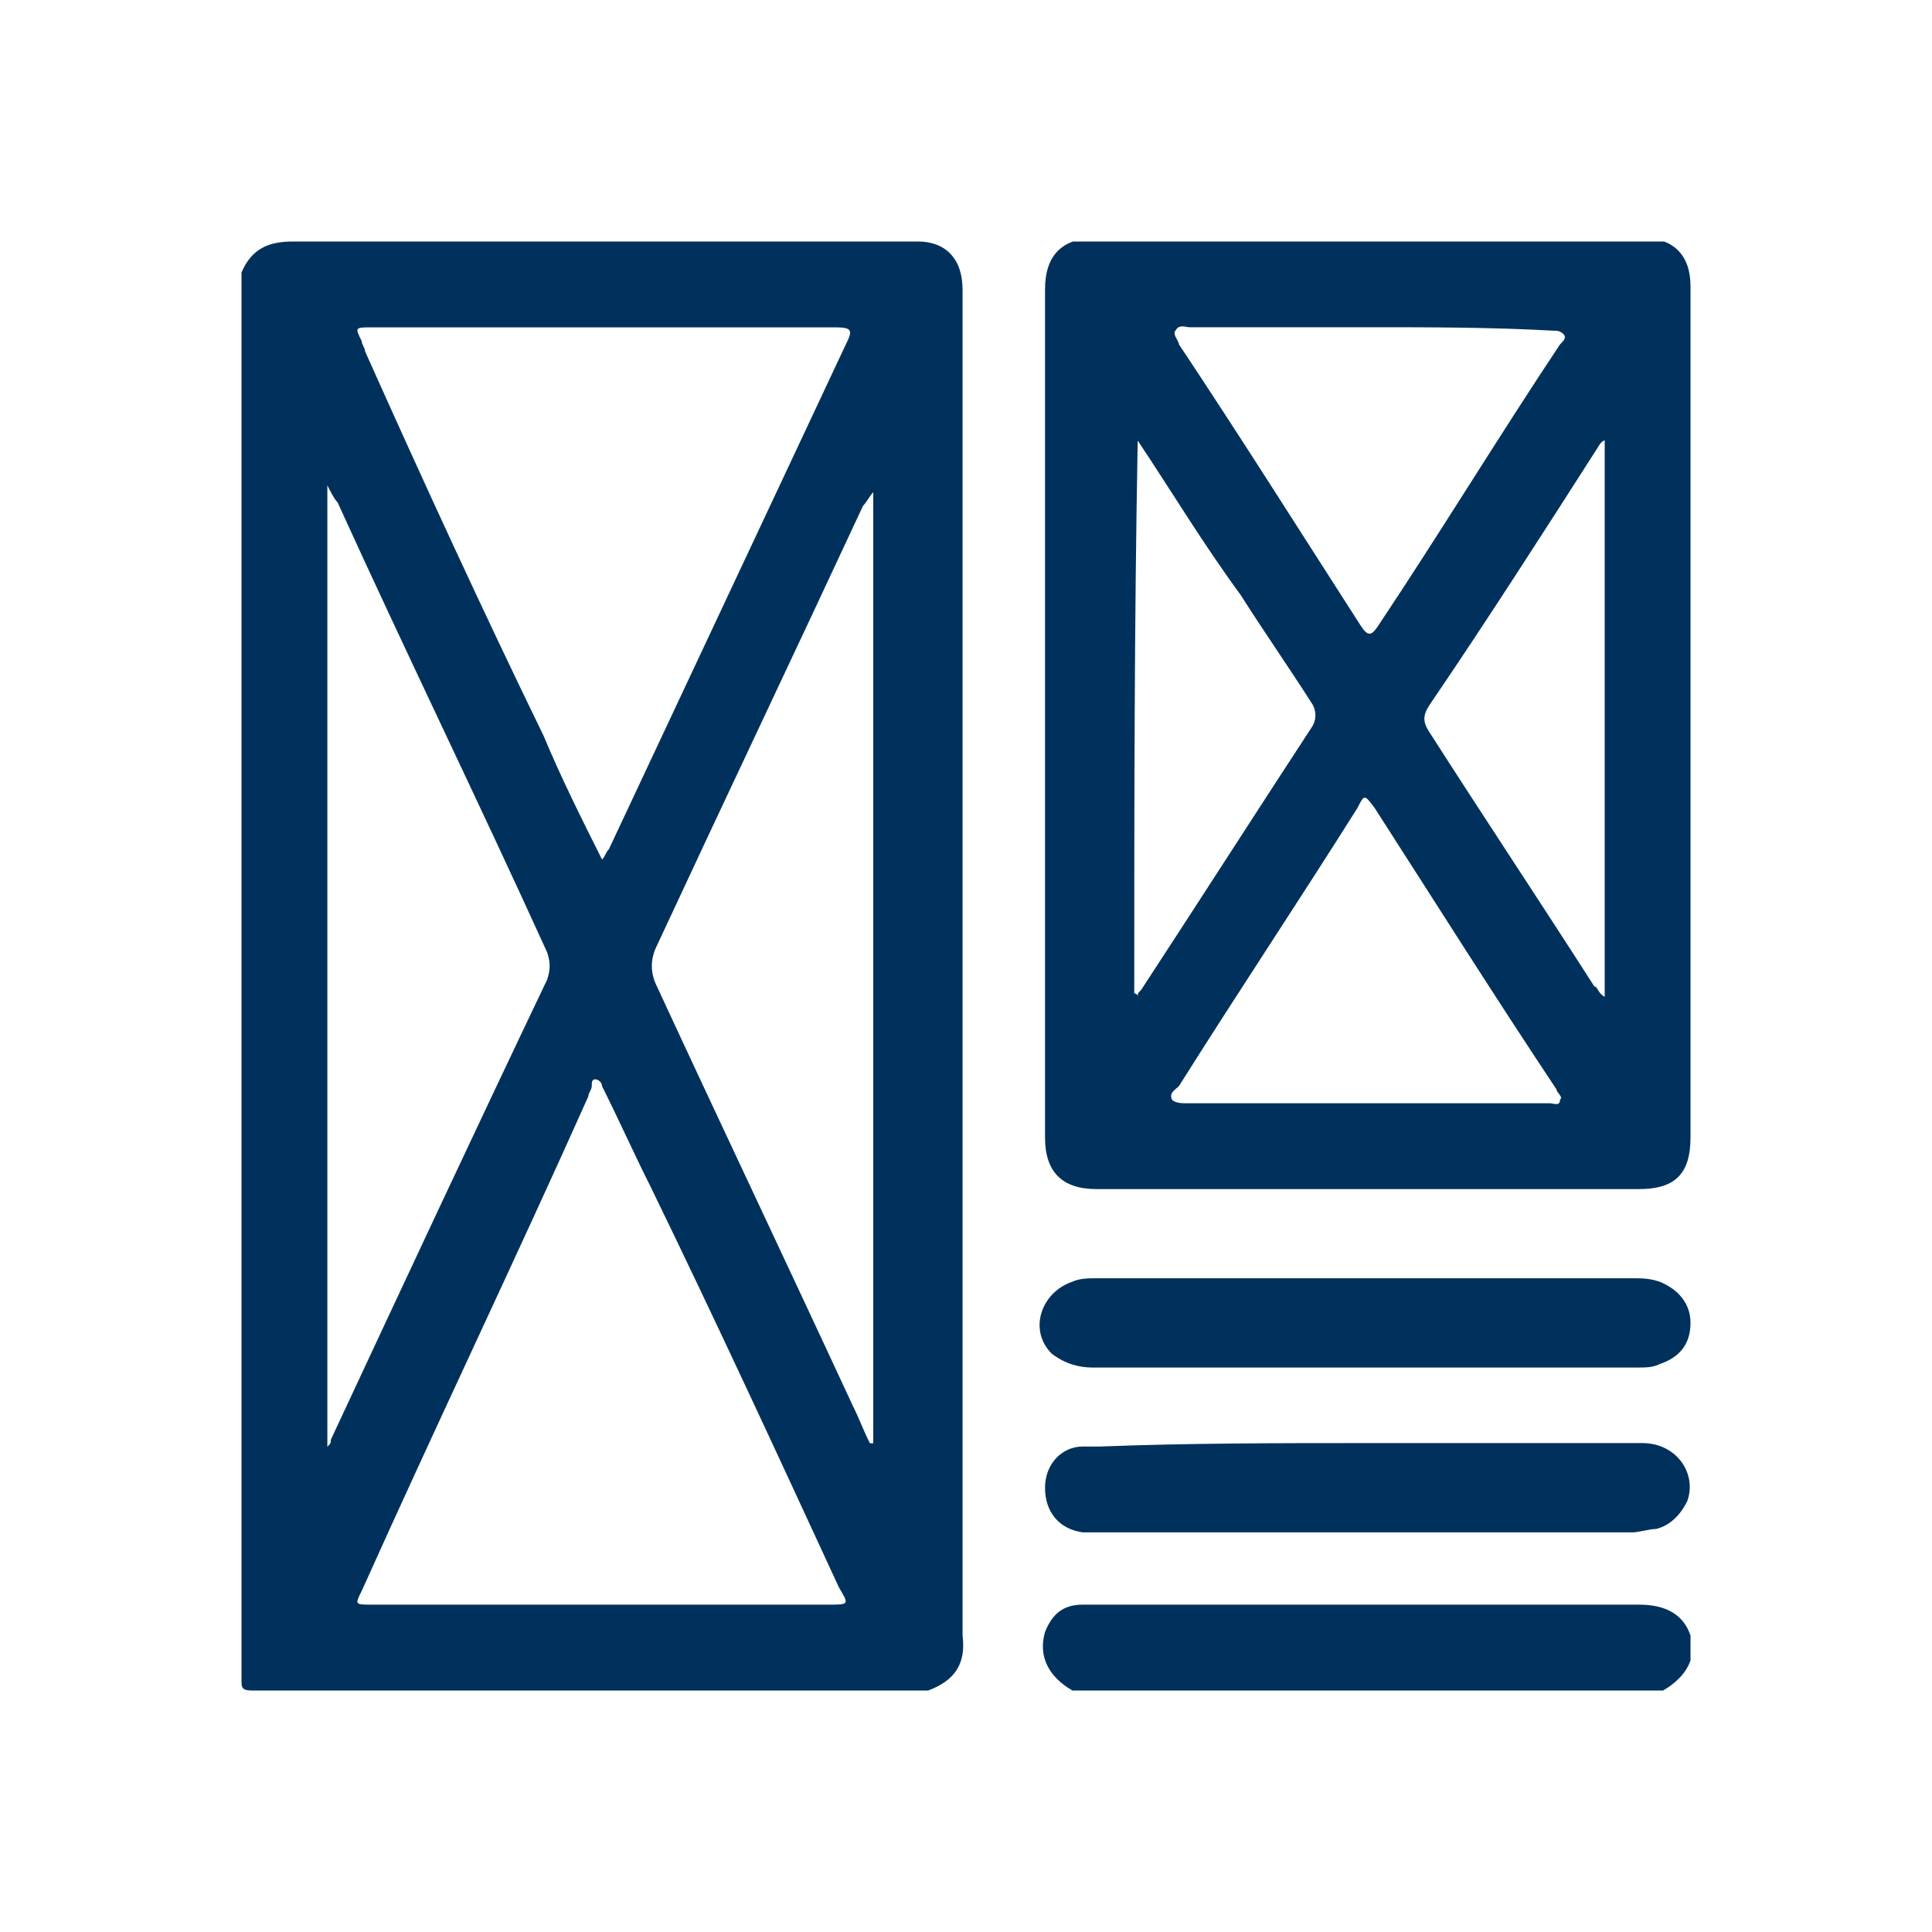 <svg width="32" height="32" viewBox="0 0 32 32" fill="none" xmlns="http://www.w3.org/2000/svg">
<g clip-path="url(#clip0_4394_18024)">
<path d="M15.374 28C11.621 28 7.924 28 4.171 28C4 28 4 27.943 4 27.829C4 20.038 4 12.246 4 4.512C4.171 4.114 4.455 4 4.853 4C6.275 4 7.697 4 9.118 4C11.166 4 13.156 4 15.204 4C15.659 4 15.943 4.284 15.943 4.796C15.943 4.853 15.943 4.91 15.943 4.967C15.943 12.36 15.943 19.697 15.943 27.09C16 27.545 15.829 27.829 15.374 28ZM9.972 14.237C10.028 14.18 10.028 14.123 10.085 14.066C11.393 11.28 12.701 8.493 14.009 5.706C14.123 5.479 14.123 5.422 13.839 5.422C11.28 5.422 8.72 5.422 6.161 5.422C5.877 5.422 5.877 5.422 5.991 5.649C5.991 5.706 6.047 5.763 6.047 5.82C7.014 7.981 7.981 10.085 9.005 12.19C9.289 12.872 9.63 13.555 9.972 14.237ZM9.915 26.578C11.166 26.578 12.474 26.578 13.725 26.578C14.066 26.578 14.066 26.578 13.896 26.294C12.872 24.076 11.848 21.858 10.768 19.64C10.483 19.071 10.256 18.559 9.972 17.991C9.972 17.934 9.915 17.877 9.858 17.877C9.801 17.877 9.801 17.934 9.801 17.991C9.801 18.047 9.744 18.104 9.744 18.161C8.55 20.834 7.242 23.564 5.991 26.351C5.877 26.578 5.877 26.578 6.161 26.578C7.412 26.578 8.664 26.578 9.915 26.578ZM5.422 23.962C5.479 23.905 5.479 23.905 5.479 23.848C6.673 21.289 7.867 18.73 9.062 16.227C9.118 16.057 9.118 15.943 9.062 15.773C7.924 13.27 6.73 10.825 5.592 8.322C5.536 8.265 5.479 8.152 5.422 8.038C5.422 13.384 5.422 18.673 5.422 23.962ZM14.464 8.152C14.408 8.209 14.351 8.322 14.294 8.379C13.156 10.825 12.019 13.213 10.882 15.659C10.768 15.886 10.768 16.114 10.882 16.341C11.962 18.673 13.043 20.948 14.123 23.28C14.237 23.507 14.294 23.678 14.408 23.905C14.408 23.905 14.408 23.905 14.464 23.905C14.464 18.616 14.464 13.384 14.464 8.152Z" fill="#00315C"/>
<path d="M17.763 28C17.365 27.772 17.194 27.431 17.308 27.033C17.422 26.749 17.592 26.578 17.934 26.578C17.991 26.578 18.047 26.578 18.161 26.578C21.175 26.578 24.133 26.578 27.147 26.578C27.602 26.578 27.886 26.749 28 27.09C28.114 27.431 27.943 27.772 27.545 28C24.303 28 21.062 28 17.763 28Z" fill="#00315C"/>
<path d="M28 11.847C28 14.178 28 16.51 28 18.842C28 19.468 27.716 19.695 27.148 19.695C24.133 19.695 21.176 19.695 18.162 19.695C17.593 19.695 17.309 19.411 17.309 18.842C17.309 14.178 17.309 9.515 17.309 4.794C17.309 4.226 17.593 3.941 18.162 3.941C21.176 3.941 24.19 3.941 27.204 3.941C27.716 3.941 28 4.226 28 4.738C28 7.183 28 9.515 28 11.847ZM22.711 5.42C21.688 5.42 20.721 5.42 19.697 5.42C19.64 5.42 19.527 5.363 19.47 5.477C19.413 5.534 19.527 5.648 19.527 5.704C20.55 7.24 21.517 8.776 22.541 10.368C22.655 10.539 22.711 10.539 22.825 10.368C23.849 8.832 24.816 7.24 25.839 5.704C25.896 5.648 25.953 5.591 25.896 5.534C25.839 5.477 25.782 5.477 25.726 5.477C24.702 5.42 23.678 5.42 22.711 5.42ZM22.655 18.273C23.678 18.273 24.645 18.273 25.669 18.273C25.726 18.273 25.839 18.33 25.839 18.216C25.896 18.159 25.782 18.102 25.782 18.046C24.759 16.51 23.792 14.975 22.768 13.382C22.598 13.155 22.598 13.155 22.484 13.382C21.517 14.918 20.493 16.453 19.527 17.989C19.47 18.046 19.356 18.102 19.413 18.216C19.47 18.273 19.584 18.273 19.64 18.273C20.664 18.273 21.688 18.273 22.655 18.273ZM26.579 16.51C26.579 13.439 26.579 10.368 26.579 7.297C26.522 7.297 26.465 7.411 26.465 7.411C25.555 8.832 24.645 10.254 23.678 11.676C23.564 11.847 23.564 11.96 23.678 12.131C24.588 13.553 25.498 14.918 26.408 16.34C26.465 16.34 26.465 16.453 26.579 16.51ZM18.844 7.297C18.787 10.368 18.787 13.382 18.787 16.453C18.787 16.453 18.844 16.453 18.844 16.51C18.844 16.453 18.844 16.453 18.901 16.396C19.868 14.918 20.778 13.496 21.745 12.017C21.802 11.903 21.802 11.79 21.745 11.676C21.346 11.05 20.948 10.482 20.55 9.856C19.925 9.003 19.413 8.15 18.844 7.297Z" fill="#00315C"/>
<path d="M22.655 23.902C24.19 23.902 25.726 23.902 27.204 23.902C27.773 23.902 28.114 24.414 27.944 24.869C27.83 25.097 27.659 25.267 27.432 25.324C27.318 25.324 27.148 25.381 27.034 25.381C24.133 25.381 21.233 25.381 18.332 25.381C18.218 25.381 18.048 25.381 17.934 25.381C17.536 25.324 17.309 25.04 17.309 24.642C17.309 24.244 17.593 23.959 17.934 23.959C18.048 23.959 18.105 23.959 18.218 23.959C19.697 23.902 21.176 23.902 22.655 23.902Z" fill="#00315C"/>
<path d="M22.654 21.172C24.132 21.172 25.611 21.172 27.033 21.172C27.203 21.172 27.317 21.172 27.488 21.229C27.772 21.343 28 21.57 28 21.911C28 22.252 27.829 22.48 27.488 22.594C27.374 22.651 27.26 22.651 27.09 22.651C24.076 22.651 21.118 22.651 18.104 22.651C17.877 22.651 17.649 22.594 17.422 22.423C17.023 22.025 17.251 21.399 17.763 21.229C17.877 21.172 18.047 21.172 18.161 21.172C19.696 21.172 21.175 21.172 22.654 21.172Z" fill="#00315C"/>
</g>
<defs>
<clipPath id="clip0_4394_18024">
<rect width="24" height="24" fill="white" transform="translate(4 4)"/>
</clipPath>
</defs>
</svg>
